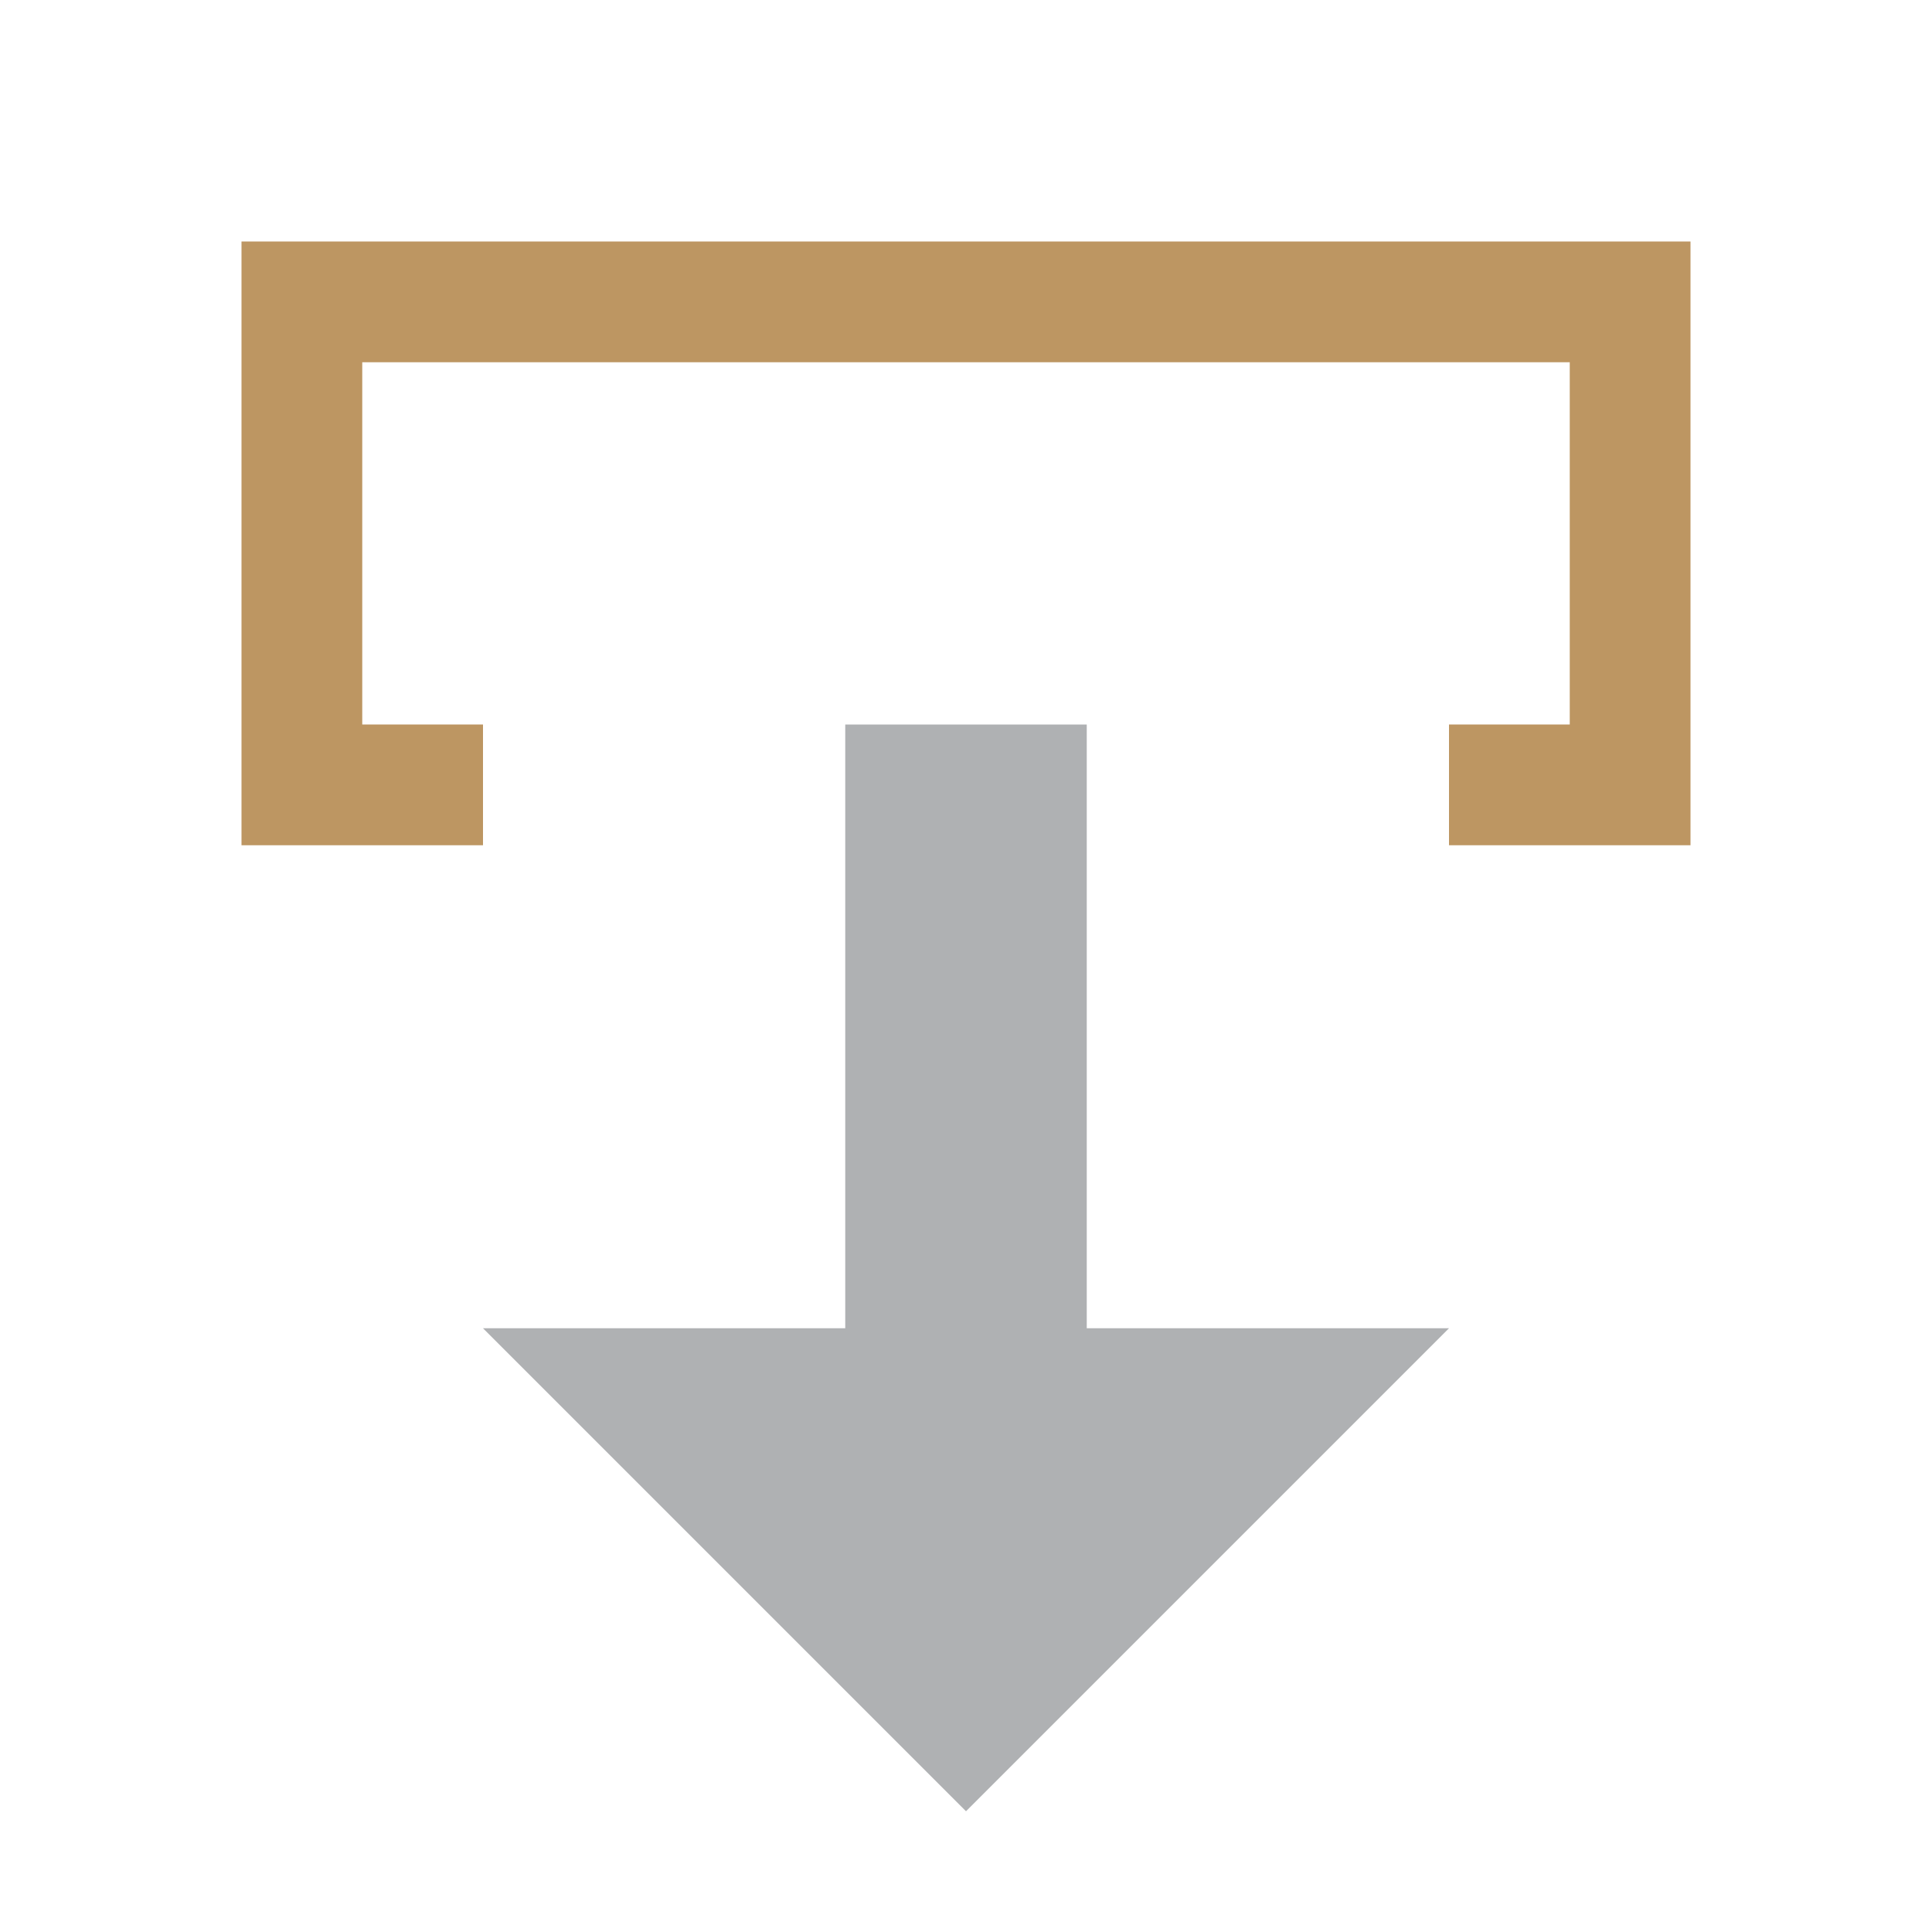 <!-- Copyright 2000-2021 JetBrains s.r.o. Use of this source code is governed by the Apache 2.0 license that can be found in the LICENSE file. -->
<svg xmlns="http://www.w3.org/2000/svg" width="16" height="16" viewBox="0 0 16 16">
  <g fill="none" fill-rule="evenodd">
    <polygon fill="#AFB1B3" points="9 11 12 11 8 15 4 11 7 11 7 6 9 6"/>
    <path fill="#bd9662" d="M4,2 L4,3 L3,3 L3,6 L13,6 L13,3 L12,3 L12,2 L14,2 L14,7 L2,7 L2,2 L4,2 Z" transform="matrix(1 0 0 -1 0 9)"/>
  </g>
</svg>
